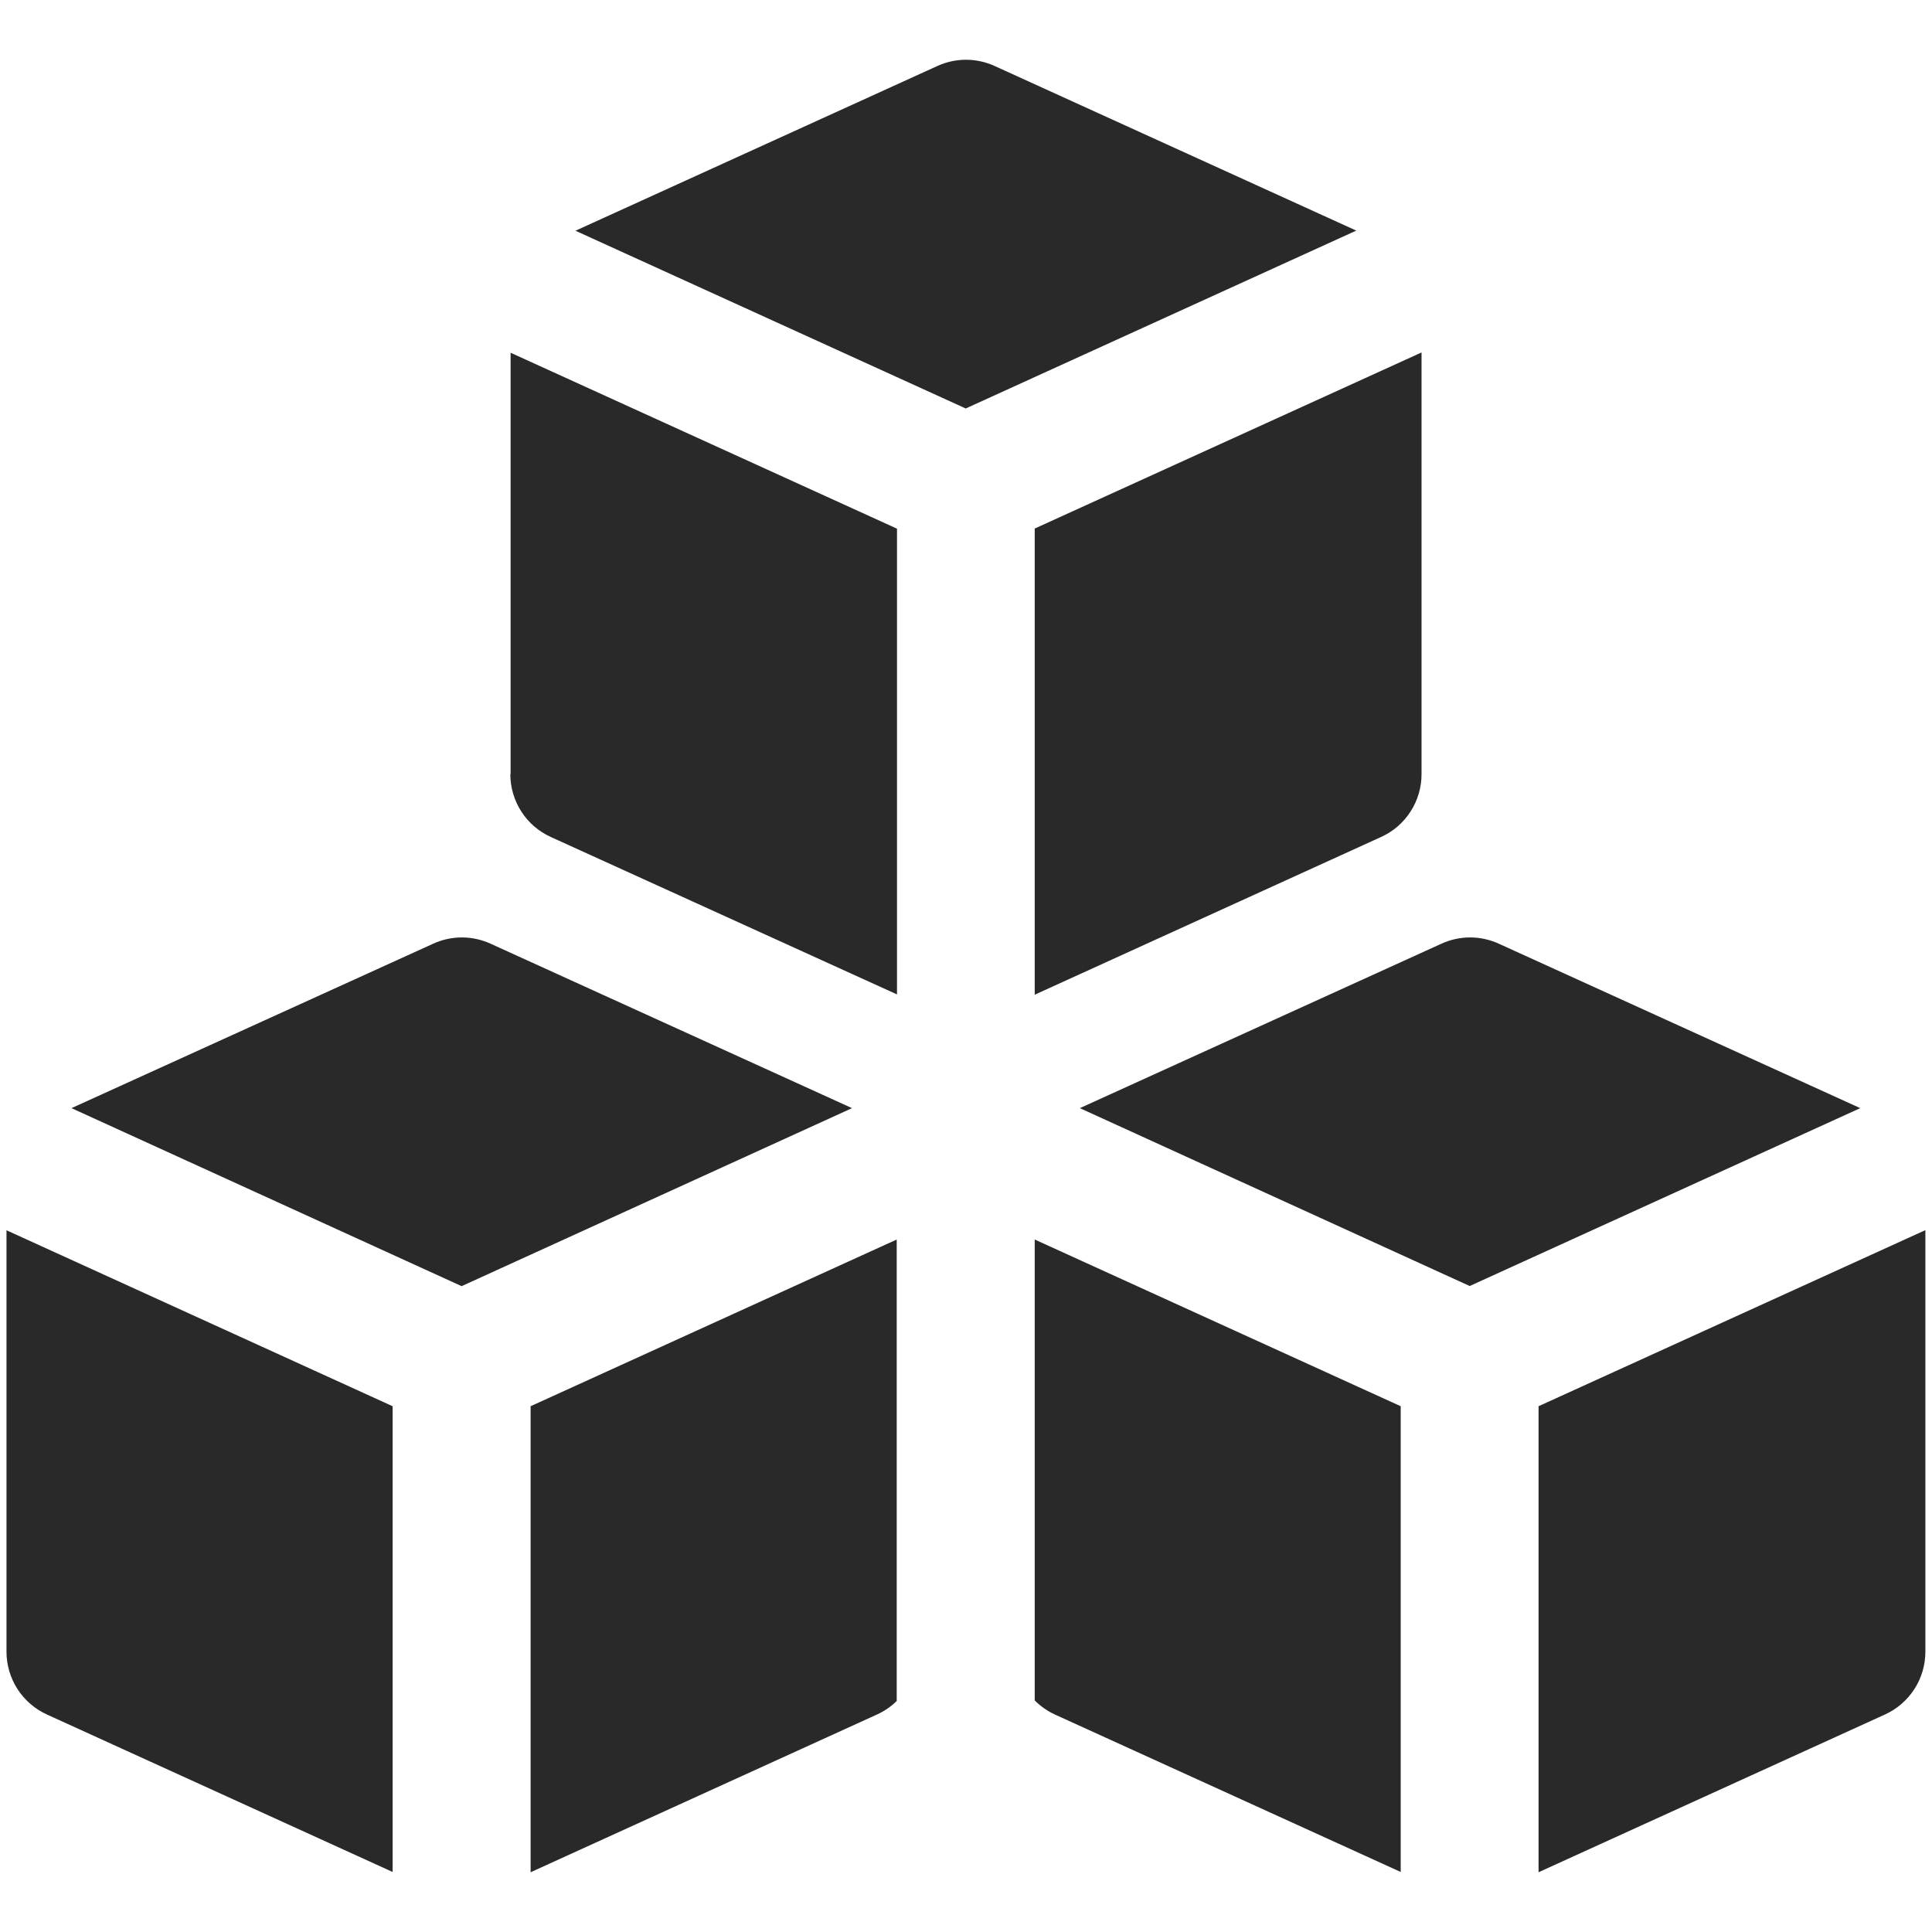<svg width="28" height="28" viewBox="0 0 28 28" fill="none" xmlns="http://www.w3.org/2000/svg">
<g clip-path="url(#clip0_50_279)">
<path fill-rule="evenodd" clip-rule="evenodd" d="M14.414 0.956C14.284 0.897 14.143 0.866 14 0.866C13.857 0.866 13.716 0.897 13.586 0.956L8.34 3.344L13.996 5.92L19.656 3.342L14.414 0.956ZM7.4 11.22V5.112L13 7.662V14.412L7.982 12.13C7.808 12.051 7.659 11.923 7.555 11.761C7.452 11.6 7.396 11.412 7.396 11.22M14.996 24.644V17.964L20.3 20.38V27.13L15.288 24.848C15.179 24.798 15.081 24.729 14.996 24.644ZM22.298 27.134V20.38L27.904 17.828V23.938C27.904 24.13 27.849 24.318 27.745 24.479C27.641 24.64 27.493 24.769 27.318 24.848L22.298 27.134ZM12.996 17.964V24.652C12.913 24.733 12.816 24.8 12.71 24.848L7.69 27.134V20.38L12.996 17.964ZM5.69 20.38V27.13L0.68 24.848C0.506 24.769 0.357 24.64 0.253 24.479C0.15 24.318 0.094 24.13 0.094 23.938V17.83L5.69 20.38ZM14.996 14.416V7.66L20.602 5.108V11.22C20.602 11.412 20.547 11.6 20.443 11.761C20.339 11.923 20.191 12.051 20.016 12.13L14.996 14.416ZM20.892 13.676C21.022 13.617 21.163 13.586 21.306 13.586C21.449 13.586 21.59 13.617 21.72 13.676L26.96 16.06L21.3 18.638L15.65 16.06L20.892 13.676ZM6.28 13.676C6.41 13.617 6.551 13.586 6.694 13.586C6.837 13.586 6.978 13.617 7.108 13.676L12.348 16.06L6.69 18.64L1.036 16.06L6.28 13.676Z" fill="#292929"/>
</g>
<defs>
<clipPath id="clip0_50_279">
<rect width="28" height="28" fill="white"/>
</clipPath>
</defs>
</svg>

